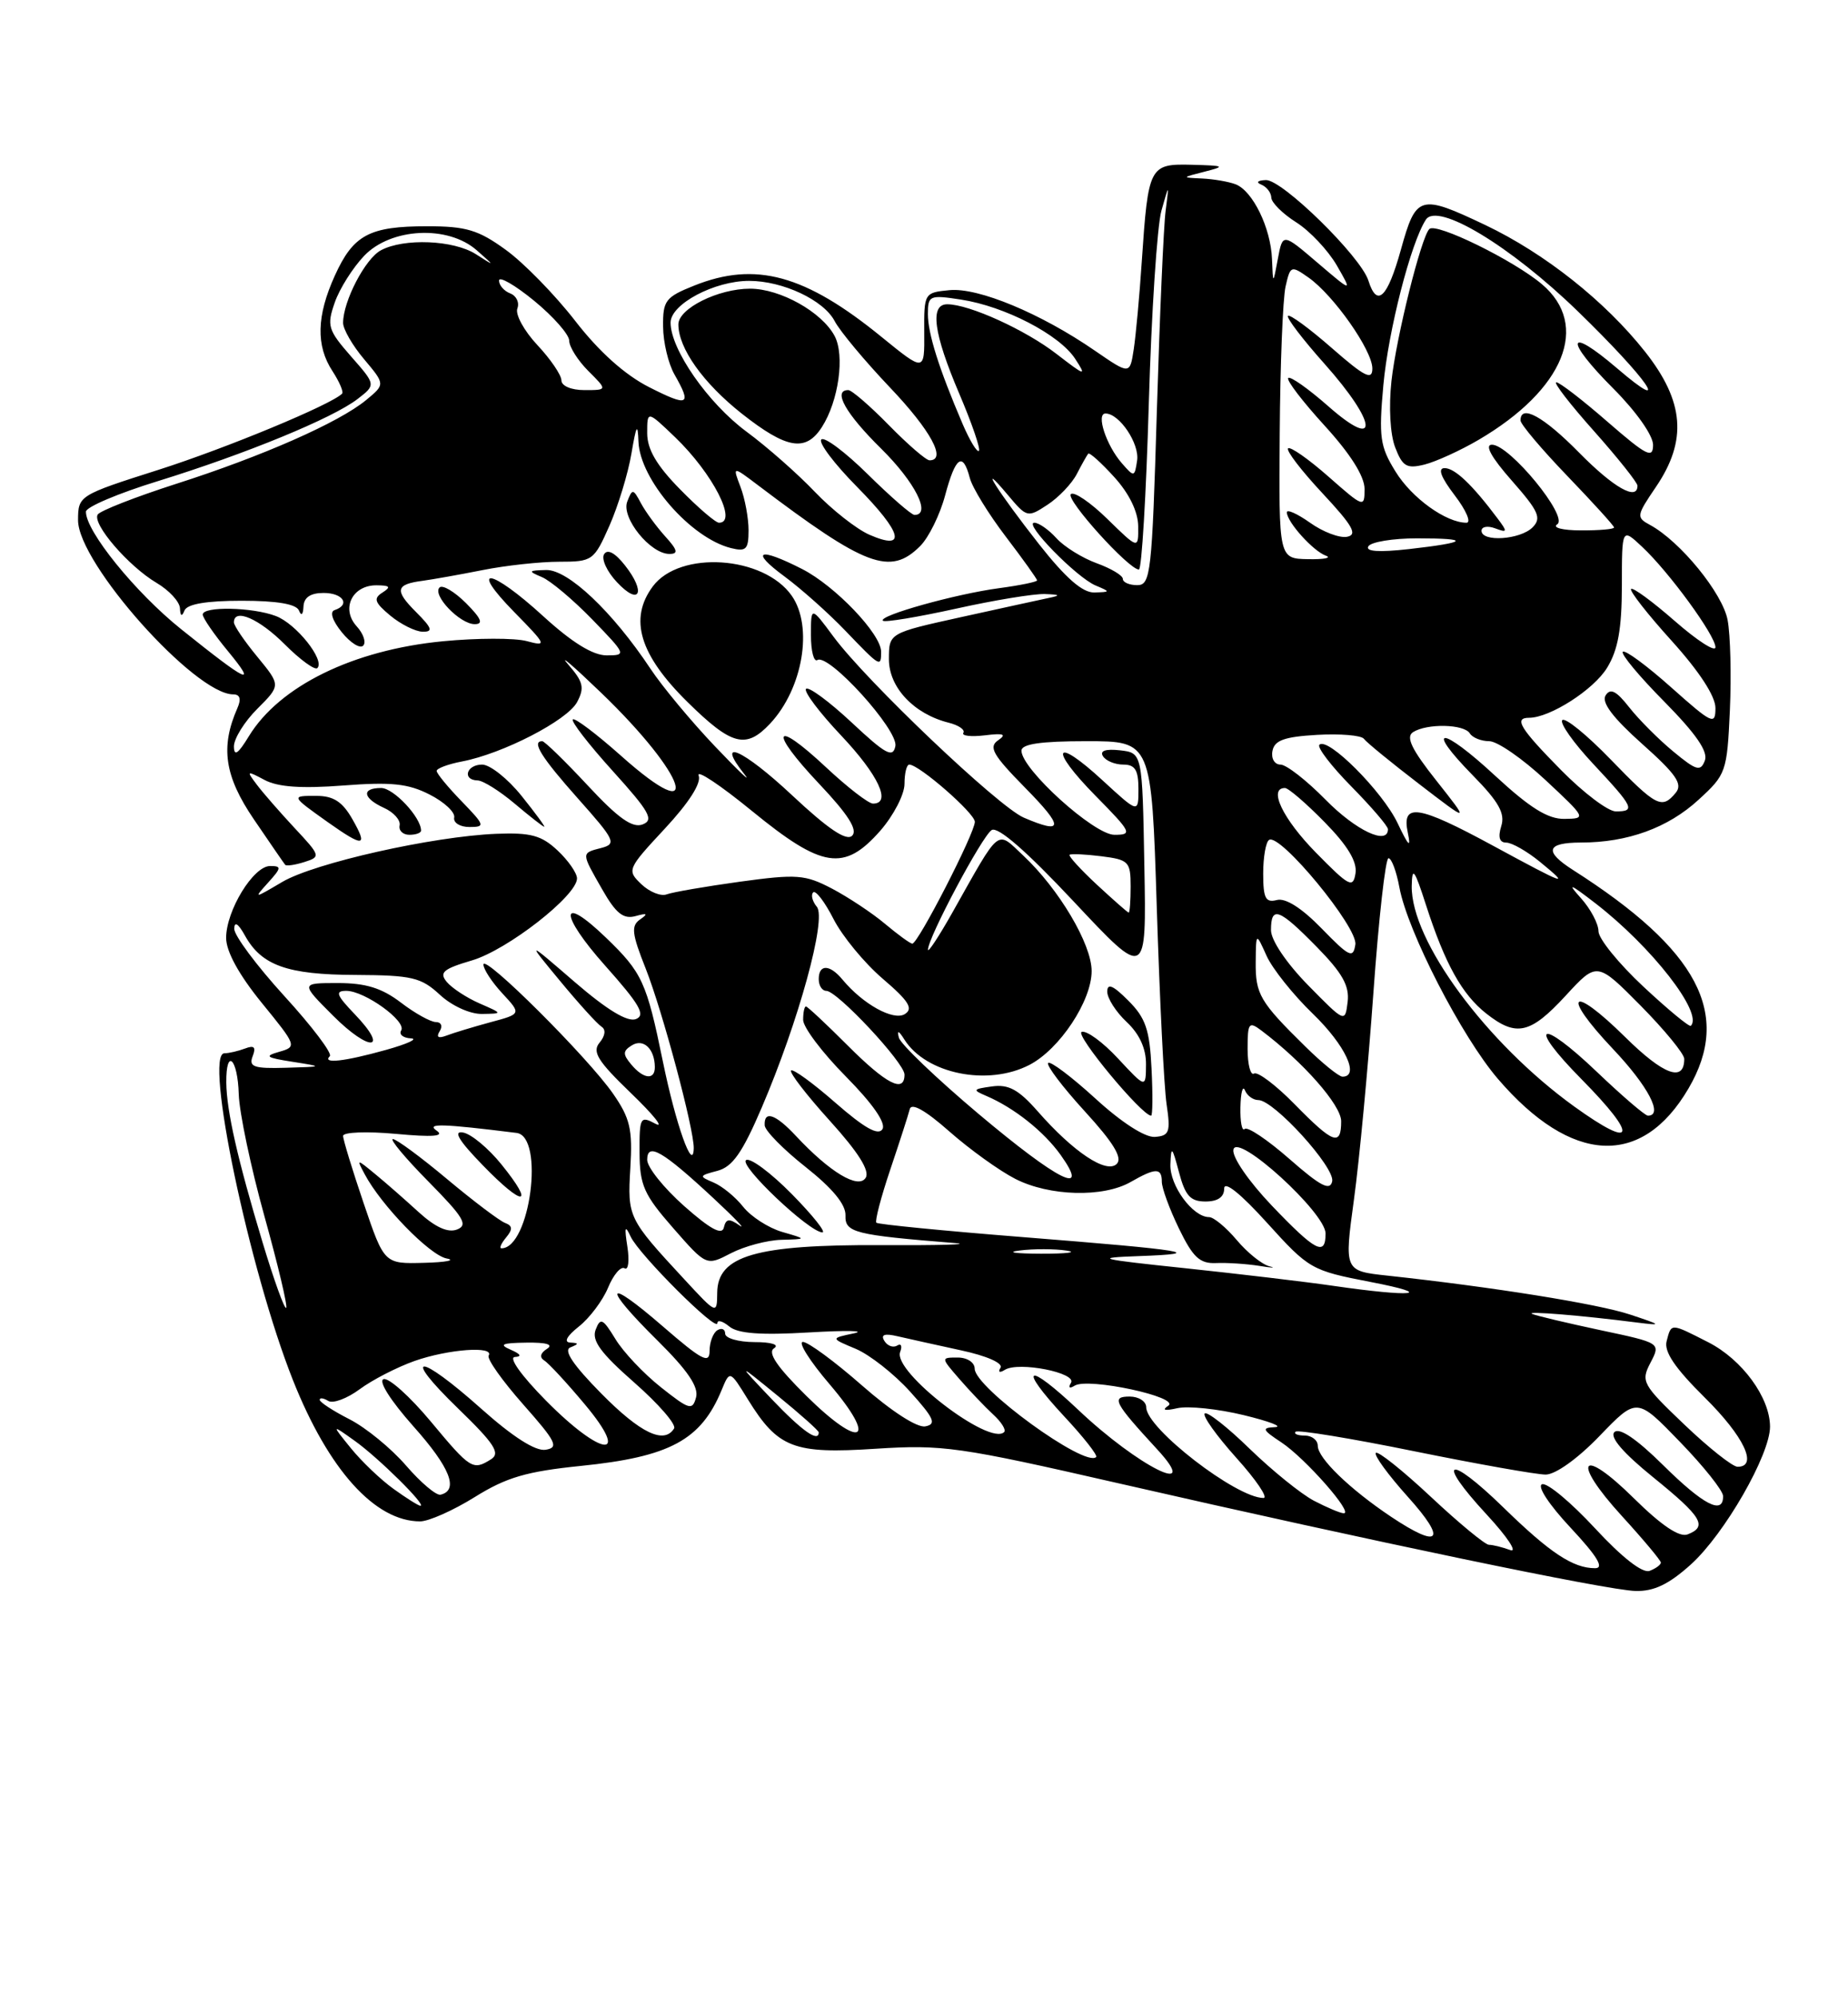 <?xml version="1.0" encoding="UTF-8" standalone="no"?>
<!DOCTYPE svg PUBLIC "-//W3C//DTD SVG 1.1//EN" "http://www.w3.org/Graphics/SVG/1.1/DTD/svg11.dtd" >
<svg xmlns="http://www.w3.org/2000/svg" xmlns:xlink="http://www.w3.org/1999/xlink" version="1.1" viewBox="0 0 237 256">
 <g >
 <path fill="currentColor"
d=" M 216.85 200.52 C 221.17 196.62 227.00 186.46 227.00 182.86 C 226.99 179.12 223.43 174.26 219.08 172.04 C 214.21 169.56 214.35 169.56 213.74 171.90 C 213.38 173.25 214.82 175.36 218.62 179.12 C 223.65 184.09 225.51 188.00 222.84 188.00 C 222.20 188.00 219.13 185.57 216.01 182.59 C 210.62 177.45 210.41 177.07 211.67 174.66 C 212.99 172.13 212.99 172.13 205.25 170.49 C 200.99 169.58 197.05 168.65 196.50 168.41 C 195.54 168.01 202.77 168.59 210.00 169.52 C 213.21 169.92 213.13 169.84 209.05 168.49 C 204.94 167.12 191.44 164.96 177.94 163.50 C 172.39 162.90 172.39 162.90 173.64 153.75 C 174.33 148.72 175.45 136.82 176.13 127.30 C 176.81 117.79 177.68 110.00 178.07 110.00 C 178.46 110.00 179.09 111.69 179.47 113.75 C 180.52 119.40 187.46 132.88 192.10 138.28 C 201.53 149.26 210.57 149.72 216.54 139.52 C 222.14 129.97 217.80 121.75 201.75 111.52 C 197.98 109.12 198.30 108.00 202.75 107.99 C 208.74 107.99 213.91 106.11 217.83 102.51 C 221.37 99.28 221.49 98.93 221.85 91.06 C 222.05 86.60 221.92 81.39 221.56 79.47 C 220.92 76.04 215.48 69.38 211.62 67.29 C 209.82 66.32 209.86 66.10 212.37 62.41 C 216.41 56.46 216.01 51.46 210.99 45.10 C 205.86 38.61 198.12 32.48 190.50 28.85 C 182.07 24.85 181.61 24.98 179.66 32.00 C 177.93 38.21 176.60 39.48 175.49 35.96 C 174.51 32.87 164.42 22.99 162.34 23.08 C 161.29 23.12 161.03 23.37 161.75 23.66 C 162.44 23.94 163.02 24.69 163.04 25.33 C 163.06 25.97 164.50 27.40 166.24 28.50 C 167.98 29.60 170.31 32.08 171.43 34.00 C 173.45 37.50 173.45 37.50 168.97 33.68 C 164.50 29.86 164.50 29.86 163.88 33.18 C 163.26 36.50 163.26 36.50 163.13 33.20 C 162.97 29.20 160.66 24.47 158.46 23.62 C 157.56 23.28 155.64 22.95 154.17 22.88 C 151.51 22.76 151.51 22.76 154.50 22.00 C 157.21 21.31 157.05 21.23 152.87 21.12 C 147.40 20.98 147.26 21.25 146.43 33.50 C 146.14 37.90 145.67 42.97 145.40 44.76 C 144.90 48.03 144.90 48.03 140.42 44.95 C 133.49 40.17 125.45 36.83 121.77 37.19 C 118.54 37.50 118.50 37.56 118.53 42.59 C 118.57 47.67 118.57 47.67 113.06 43.19 C 103.26 35.20 96.89 33.46 89.02 36.61 C 85.34 38.08 85.00 38.53 85.04 41.86 C 85.05 43.86 85.71 46.62 86.50 48.00 C 88.76 51.96 88.31 52.19 83.24 49.62 C 80.15 48.05 76.83 45.09 73.76 41.12 C 71.16 37.77 67.15 33.67 64.86 32.02 C 61.35 29.47 59.78 29.00 54.78 29.00 C 47.37 29.00 45.31 30.10 42.94 35.33 C 40.60 40.48 40.50 44.31 42.64 47.57 C 43.53 48.94 44.09 50.24 43.87 50.46 C 42.45 51.88 28.98 57.46 20.32 60.22 C 10.11 63.47 10.02 63.53 10.01 66.67 C 9.99 72.17 25.00 89.00 29.91 89.00 C 30.78 89.00 30.96 89.59 30.45 90.75 C 28.24 95.76 28.79 99.48 32.56 105.02 C 34.61 108.03 36.41 110.65 36.57 110.84 C 36.72 111.03 37.83 110.87 39.03 110.49 C 41.15 109.82 41.12 109.70 37.80 106.15 C 35.93 104.14 33.74 101.64 32.95 100.59 C 31.57 98.77 31.62 98.74 33.93 99.97 C 35.64 100.88 38.66 101.09 44.02 100.68 C 50.15 100.21 52.34 100.43 55.08 101.83 C 56.96 102.78 58.39 104.11 58.25 104.78 C 58.11 105.45 58.99 106.00 60.20 106.00 C 62.26 106.00 62.19 105.79 59.20 102.70 C 57.44 100.89 56.00 99.14 56.00 98.81 C 56.00 98.49 57.46 97.94 59.25 97.60 C 64.49 96.60 72.75 92.34 74.01 89.99 C 74.99 88.15 74.81 87.39 72.86 85.16 C 71.59 83.70 73.48 85.32 77.07 88.77 C 88.20 99.47 90.40 106.46 79.61 96.84 C 76.47 94.05 73.70 91.96 73.46 92.21 C 73.21 92.46 75.52 95.44 78.59 98.83 C 83.31 104.05 83.90 105.10 82.41 105.67 C 81.11 106.17 79.28 104.88 75.37 100.67 C 72.46 97.55 69.84 95.00 69.54 95.00 C 68.13 95.00 69.42 97.07 74.13 102.36 C 78.87 107.68 79.10 108.16 77.13 108.68 C 74.51 109.36 74.51 109.24 77.25 114.03 C 78.99 117.08 79.95 117.84 81.50 117.42 C 83.01 117.00 83.15 117.11 82.10 117.84 C 80.91 118.66 81.02 119.65 82.81 124.15 C 84.97 129.61 89.02 144.76 88.97 147.17 C 88.90 150.40 86.67 144.16 85.01 136.05 C 82.92 125.86 82.37 124.66 77.67 120.14 C 71.75 114.45 71.69 117.13 77.59 123.75 C 82.05 128.75 82.84 130.12 81.55 130.62 C 80.47 131.03 77.84 129.43 73.72 125.88 C 67.50 120.51 67.50 120.51 71.84 125.75 C 74.23 128.64 76.61 131.26 77.14 131.59 C 77.72 131.95 77.63 132.75 76.90 133.63 C 75.91 134.81 76.64 135.99 80.92 140.11 C 83.80 142.88 85.22 144.65 84.07 144.04 C 82.11 142.99 82.00 143.18 82.02 147.71 C 82.04 151.91 82.57 153.11 86.31 157.38 C 90.59 162.27 90.59 162.27 93.74 160.63 C 95.48 159.73 98.39 158.96 100.20 158.91 C 103.50 158.82 103.50 158.82 100.31 157.90 C 98.56 157.39 96.31 155.94 95.31 154.68 C 94.32 153.42 92.60 152.02 91.50 151.56 C 89.61 150.77 89.64 150.69 92.00 150.07 C 93.94 149.56 95.21 147.75 97.69 141.96 C 102.43 130.89 106.03 117.78 104.76 116.23 C 104.18 115.53 103.97 114.69 104.29 114.38 C 104.60 114.06 105.78 115.60 106.90 117.80 C 108.02 119.99 110.85 123.43 113.20 125.44 C 116.56 128.31 117.16 129.28 116.04 129.98 C 114.58 130.88 110.66 128.71 108.04 125.55 C 106.41 123.58 105.00 123.56 105.00 125.50 C 105.00 126.33 105.43 127.00 105.97 127.00 C 107.37 127.00 116.00 136.23 116.00 137.73 C 116.00 140.16 113.68 138.97 108.71 134.00 C 105.96 131.25 103.55 129.00 103.36 129.00 C 103.16 129.00 103.00 129.77 103.00 130.72 C 103.00 131.67 105.46 134.93 108.47 137.97 C 111.93 141.47 113.65 143.95 113.17 144.73 C 112.64 145.59 110.86 144.59 107.16 141.36 C 104.27 138.83 101.70 136.96 101.45 137.21 C 101.21 137.46 103.44 140.36 106.42 143.65 C 110.08 147.69 111.58 150.07 111.02 150.96 C 110.10 152.46 106.42 150.25 102.08 145.60 C 99.45 142.78 97.96 142.28 98.07 144.25 C 98.12 144.94 100.48 147.34 103.32 149.58 C 106.76 152.30 108.48 154.38 108.43 155.78 C 108.35 157.98 109.55 158.29 122.50 159.33 C 124.70 159.51 120.42 159.63 113.00 159.59 C 96.93 159.52 92.02 160.94 91.98 165.70 C 91.95 168.49 91.94 168.49 87.73 163.94 C 80.55 156.19 80.46 156.00 80.84 149.69 C 81.14 144.75 80.81 143.33 78.63 140.19 C 75.39 135.52 62.00 122.19 62.00 123.63 C 62.00 124.22 63.09 125.89 64.43 127.33 C 66.87 129.96 66.87 129.96 62.87 131.03 C 60.67 131.63 58.15 132.39 57.27 132.73 C 56.21 133.13 55.91 132.95 56.39 132.17 C 56.80 131.52 56.58 131.00 55.90 131.00 C 55.24 131.00 53.21 129.88 51.41 128.50 C 48.97 126.64 46.91 126.00 43.33 126.00 C 38.53 126.00 38.53 126.00 42.73 130.20 C 47.42 134.89 50.00 134.69 45.49 129.99 C 43.13 127.53 42.94 127.00 44.41 127.00 C 46.77 127.00 52.18 130.90 51.45 132.08 C 51.14 132.58 51.70 133.04 52.69 133.09 C 53.69 133.14 52.25 133.80 49.50 134.57 C 44.12 136.07 41.28 136.38 42.30 135.37 C 42.64 135.02 40.02 131.55 36.46 127.66 C 32.91 123.77 30.02 119.89 30.04 119.04 C 30.06 118.06 30.55 118.36 31.40 119.89 C 33.53 123.75 36.84 124.93 45.60 124.96 C 52.84 125.00 54.00 125.27 56.41 127.50 C 57.94 128.92 60.27 129.98 61.80 129.96 C 64.50 129.92 64.50 129.92 61.50 128.61 C 59.85 127.89 57.96 126.65 57.30 125.86 C 56.29 124.65 56.83 124.19 60.52 123.10 C 65.08 121.76 74.00 114.80 74.00 112.59 C 74.00 111.91 72.88 110.29 71.50 109.00 C 69.44 107.07 68.07 106.70 63.67 106.87 C 55.49 107.20 40.33 110.61 36.20 113.04 C 32.52 115.21 32.51 115.21 34.40 113.11 C 36.10 111.23 36.13 111.00 34.64 111.00 C 32.49 111.00 29.01 116.70 29.00 120.21 C 29.00 121.95 30.64 124.94 33.57 128.54 C 38.05 134.03 38.10 134.16 35.82 134.81 C 33.85 135.37 34.10 135.56 37.50 136.09 C 41.50 136.72 41.50 136.72 36.64 136.86 C 32.56 136.98 31.88 136.74 32.40 135.39 C 32.86 134.21 32.60 133.94 31.43 134.39 C 30.55 134.72 29.36 135.00 28.78 135.00 C 26.13 135.00 31.97 162.80 37.57 176.90 C 42.14 188.40 48.09 195.00 53.88 195.00 C 54.97 195.00 58.13 193.60 60.89 191.88 C 64.95 189.35 67.53 188.60 74.48 187.89 C 85.91 186.73 89.90 184.58 92.55 178.16 C 93.60 175.62 93.60 175.62 95.91 179.36 C 99.78 185.61 101.76 186.38 112.30 185.69 C 120.89 185.14 122.96 185.43 143.50 190.13 C 176.13 197.59 206.07 203.82 209.75 203.92 C 212.12 203.98 214.03 203.06 216.85 200.52 Z  M 101.54 153.04 C 98.86 150.32 96.22 148.36 95.69 148.69 C 94.68 149.31 103.73 157.89 105.46 157.96 C 105.99 157.98 104.23 155.77 101.54 153.04 Z  M 45.20 105.01 C 43.92 102.76 42.77 102.01 40.58 102.01 C 37.30 102.00 37.30 102.01 42.04 105.38 C 46.65 108.64 47.23 108.57 45.20 105.01 Z  M 54.00 106.46 C 54.00 104.76 50.48 101.00 48.88 101.00 C 46.32 101.00 46.51 102.30 49.25 103.55 C 50.49 104.11 51.39 105.12 51.25 105.79 C 51.11 106.45 51.67 107.00 52.50 107.00 C 53.33 107.00 54.00 106.76 54.00 106.46 Z  M 66.88 102.00 C 65.11 99.80 62.84 98.00 61.83 98.00 C 59.81 98.00 59.24 99.98 61.25 100.03 C 61.94 100.04 64.08 101.38 66.00 103.00 C 67.92 104.62 69.63 105.96 69.80 105.97 C 69.96 105.99 68.65 104.20 66.88 102.00 Z  M 204.54 195.87 C 201.47 192.56 198.43 190.02 197.77 190.24 C 197.09 190.47 198.65 192.85 201.43 195.82 C 204.84 199.47 205.77 201.00 204.57 201.00 C 201.73 201.00 198.78 199.04 192.78 193.19 C 185.67 186.27 184.04 186.97 190.65 194.11 C 193.32 196.99 194.68 199.05 193.67 198.67 C 192.66 198.30 191.44 198.00 190.95 198.00 C 190.47 198.00 187.12 195.24 183.51 191.86 C 179.90 188.48 176.72 185.95 176.45 186.22 C 176.17 186.50 178.02 189.03 180.56 191.86 C 185.63 197.49 184.68 198.60 178.39 194.40 C 173.09 190.85 169.00 186.90 169.00 185.31 C 169.00 184.59 168.25 184.00 167.33 184.00 C 166.42 184.00 165.89 183.78 166.16 183.51 C 166.43 183.24 173.28 184.36 181.37 186.01 C 189.46 187.65 197.05 189.00 198.23 189.00 C 199.48 189.00 202.34 186.96 205.14 184.05 C 209.92 179.09 209.92 179.09 215.44 184.80 C 218.48 187.93 220.97 191.06 220.98 191.75 C 221.02 194.22 218.47 192.91 213.29 187.79 C 209.87 184.41 207.67 182.93 207.04 183.56 C 206.41 184.19 208.16 186.23 212.03 189.36 C 218.28 194.42 219.03 195.67 216.42 196.67 C 215.37 197.07 213.07 195.52 209.54 192.04 C 202.70 185.28 201.44 187.13 207.99 194.30 C 210.75 197.32 213.00 200.01 213.00 200.28 C 213.00 200.56 212.35 201.04 211.56 201.34 C 210.66 201.69 208.03 199.64 204.54 195.87 Z  M 168.50 192.35 C 166.85 191.48 163.15 188.49 160.27 185.70 C 157.40 182.90 154.80 180.87 154.50 181.17 C 154.19 181.47 156.02 184.03 158.56 186.86 C 161.11 189.69 162.67 192.00 162.04 192.00 C 158.56 192.00 147.00 183.07 147.00 180.38 C 147.00 179.62 146.04 179.00 144.88 179.00 C 142.47 179.00 142.87 179.76 148.39 185.75 C 154.26 192.11 145.97 187.98 138.30 180.72 C 131.67 174.45 130.41 175.01 136.47 181.53 C 138.95 184.18 140.80 186.54 140.58 186.75 C 139.18 188.15 125.00 177.85 125.00 175.43 C 125.00 174.63 124.05 174.00 122.83 174.00 C 120.65 174.00 120.65 174.00 123.04 176.75 C 124.35 178.26 126.29 180.30 127.35 181.28 C 128.42 182.25 129.06 183.28 128.78 183.55 C 126.93 185.40 114.47 175.81 115.44 173.29 C 115.74 172.52 115.56 172.15 115.06 172.46 C 114.55 172.78 113.81 172.51 113.42 171.87 C 112.92 171.06 113.43 170.88 115.10 171.27 C 116.42 171.58 120.07 172.38 123.22 173.07 C 126.54 173.78 128.67 174.72 128.31 175.31 C 127.95 175.88 128.20 176.00 128.88 175.57 C 130.65 174.48 138.14 175.96 137.35 177.24 C 136.96 177.87 137.16 178.02 137.83 177.60 C 139.56 176.53 151.45 179.09 149.82 180.18 C 148.96 180.75 149.37 180.86 151.00 180.49 C 152.38 180.18 156.20 180.58 159.50 181.38 C 162.80 182.18 164.60 182.87 163.50 182.92 C 161.77 183.00 161.88 183.26 164.34 184.88 C 167.40 186.91 173.67 194.03 172.32 193.96 C 171.87 193.94 170.15 193.21 168.50 192.35 Z  M 50.49 190.85 C 48.84 189.67 46.38 187.32 45.00 185.62 C 42.50 182.54 42.50 182.54 45.50 184.68 C 48.52 186.83 54.76 193.00 53.92 193.00 C 53.67 193.00 52.13 192.03 50.49 190.85 Z  M 52.07 187.84 C 50.18 185.65 46.92 182.98 44.82 181.91 C 42.72 180.84 41.00 179.72 41.00 179.42 C 41.00 179.12 41.49 179.19 42.10 179.56 C 42.70 179.93 44.51 179.26 46.13 178.06 C 47.75 176.86 50.91 175.24 53.16 174.44 C 57.49 172.92 63.43 172.48 62.67 173.75 C 62.42 174.16 64.41 176.97 67.09 180.00 C 71.33 184.79 71.71 185.54 69.97 185.82 C 68.68 186.03 65.78 184.18 61.74 180.58 C 53.65 173.36 51.32 173.33 58.76 180.54 C 63.40 185.03 64.20 186.26 62.99 187.03 C 60.64 188.51 60.35 188.33 55.23 182.18 C 52.57 178.99 49.85 176.55 49.19 176.77 C 48.49 177.00 50.08 179.51 53.02 182.82 C 57.72 188.08 58.88 191.00 56.50 191.58 C 55.95 191.71 53.96 190.03 52.07 187.84 Z  M 70.00 179.50 C 66.85 176.31 65.18 173.97 66.03 173.93 C 66.97 173.88 66.77 173.55 65.50 173.00 C 63.93 172.32 64.36 172.13 67.50 172.09 C 70.10 172.05 71.03 172.33 70.14 172.89 C 69.29 173.43 69.17 173.98 69.80 174.38 C 70.36 174.72 72.70 177.25 75.00 180.00 C 81.00 187.16 77.19 186.78 70.00 179.50 Z  M 77.12 178.62 C 73.49 174.94 72.23 173.06 73.15 172.70 C 74.26 172.25 74.26 172.14 73.12 172.08 C 72.27 172.03 72.70 171.24 74.23 170.03 C 75.60 168.95 77.29 166.71 77.98 165.05 C 78.67 163.38 79.62 162.27 80.10 162.56 C 80.58 162.86 80.74 161.61 80.46 159.80 C 80.06 157.24 80.16 156.95 80.88 158.50 C 81.96 160.82 92.00 170.83 92.00 169.59 C 92.00 169.13 92.69 169.33 93.53 170.02 C 94.62 170.93 97.55 171.15 103.78 170.78 C 108.58 170.50 111.15 170.55 109.50 170.90 C 106.50 171.53 106.50 171.53 109.74 172.88 C 111.52 173.63 114.66 176.09 116.71 178.36 C 119.80 181.79 120.14 182.54 118.67 182.82 C 117.63 183.03 114.31 180.88 110.55 177.58 C 107.05 174.51 103.64 172.00 102.97 172.00 C 102.31 172.00 103.84 174.44 106.40 177.43 C 112.67 184.78 110.47 185.88 103.42 178.92 C 99.65 175.20 98.40 173.36 99.27 172.81 C 99.99 172.35 98.95 172.02 96.75 172.02 C 94.69 172.01 93.00 171.52 93.00 170.94 C 93.00 170.36 92.55 170.16 92.00 170.50 C 91.45 170.84 91.00 172.04 91.00 173.16 C 91.00 174.86 90.01 174.34 85.00 170.00 C 77.54 163.54 77.15 164.74 84.38 171.88 C 88.17 175.63 89.62 177.76 89.27 179.09 C 88.81 180.82 88.42 180.71 84.76 177.81 C 82.55 176.06 79.92 173.28 78.92 171.62 C 77.31 168.99 77.00 168.84 76.39 170.43 C 75.86 171.82 77.03 173.42 81.35 177.21 C 84.46 179.94 86.76 182.59 86.45 183.09 C 85.17 185.15 82.14 183.70 77.12 178.62 Z  M 98.96 179.32 C 94.50 174.63 94.50 174.63 99.75 178.91 C 102.64 181.26 105.00 183.37 105.00 183.59 C 105.00 184.93 102.87 183.42 98.96 179.32 Z  M 33.68 159.26 C 30.47 148.61 29.06 142.40 29.02 138.75 C 28.98 134.23 30.49 135.65 30.62 140.26 C 30.69 142.59 32.17 149.62 33.91 155.88 C 35.65 162.13 36.91 167.42 36.70 167.63 C 36.49 167.84 35.13 164.07 33.68 159.26 Z  M 171.00 164.81 C 167.43 164.29 158.88 163.28 152.00 162.55 C 140.81 161.38 140.18 161.21 146.00 161.00 C 155.00 160.68 152.34 160.24 131.14 158.56 C 121.04 157.76 112.60 156.93 112.39 156.72 C 112.18 156.52 112.98 153.45 114.17 149.92 C 115.36 146.39 116.49 142.90 116.67 142.17 C 116.88 141.30 118.67 142.30 121.75 145.02 C 124.36 147.32 128.17 150.06 130.21 151.10 C 134.57 153.33 141.47 153.52 145.00 151.50 C 148.21 149.66 149.00 149.66 149.00 151.47 C 149.00 152.28 149.99 154.98 151.20 157.47 C 152.99 161.16 153.87 161.98 155.95 161.89 C 157.35 161.83 159.85 161.99 161.50 162.25 C 163.15 162.52 163.73 162.54 162.78 162.30 C 161.84 162.06 159.96 160.55 158.60 158.93 C 157.24 157.32 155.65 156.00 155.06 156.00 C 152.97 156.00 150.00 151.96 150.10 149.25 C 150.19 146.81 150.32 146.93 151.20 150.25 C 152.00 153.27 152.67 154.00 154.60 154.00 C 156.18 154.00 157.00 153.43 157.00 152.33 C 157.00 151.30 159.12 153.00 162.50 156.74 C 167.87 162.67 168.18 162.85 175.75 164.31 C 184.32 165.96 181.20 166.29 171.00 164.81 Z  M 46.64 154.23 C 45.19 149.96 44.00 146.07 44.00 145.59 C 44.00 145.11 47.04 144.99 50.75 145.33 C 55.52 145.77 57.06 145.65 56.00 144.92 C 54.60 143.96 56.70 144.02 66.25 145.21 C 69.87 145.66 67.98 160.00 64.31 160.00 C 64.00 160.00 64.27 159.38 64.90 158.62 C 65.78 157.56 65.74 157.11 64.76 156.74 C 64.04 156.46 60.70 153.94 57.33 151.12 C 53.96 148.30 50.84 146.00 50.39 146.00 C 49.94 146.00 52.00 148.46 54.96 151.46 C 59.48 156.04 60.07 157.03 58.61 157.59 C 57.44 158.04 55.82 157.30 53.68 155.35 C 51.93 153.75 49.42 151.55 48.10 150.47 C 45.72 148.51 45.71 148.51 46.77 150.50 C 48.90 154.51 55.10 160.88 57.27 161.30 C 58.50 161.53 57.20 161.79 54.39 161.86 C 49.28 162.00 49.28 162.00 46.64 154.23 Z  M 64.31 149.25 C 62.65 147.19 60.43 145.34 59.39 145.16 C 58.07 144.91 58.83 146.19 61.94 149.38 C 67.14 154.75 68.69 154.66 64.31 149.25 Z  M 130.77 160.28 C 132.57 160.05 135.27 160.06 136.77 160.29 C 138.27 160.51 136.80 160.70 133.50 160.69 C 130.20 160.68 128.97 160.50 130.77 160.28 Z  M 163.09 154.51 C 160.12 151.39 157.99 148.29 158.18 147.35 C 158.62 145.09 170.00 155.44 170.00 158.10 C 170.00 161.07 168.73 160.41 163.09 154.51 Z  M 87.75 154.59 C 85.14 152.28 83.00 149.61 83.00 148.66 C 83.00 146.37 84.96 147.50 91.50 153.58 C 94.25 156.14 95.75 157.71 94.83 157.06 C 93.51 156.14 93.10 156.20 92.83 157.34 C 92.60 158.36 91.08 157.54 87.75 154.59 Z  M 165.38 148.56 C 162.56 146.09 159.98 144.36 159.63 144.70 C 159.28 145.05 159.04 143.80 159.08 141.92 C 159.12 140.04 159.38 139.06 159.66 139.75 C 159.94 140.44 160.71 141.00 161.38 141.00 C 163.37 141.00 171.22 149.63 170.85 151.41 C 170.58 152.68 169.35 152.04 165.38 148.56 Z  M 125.47 142.75 C 120.08 138.21 115.49 133.82 115.28 133.00 C 115.01 131.99 115.25 132.07 115.99 133.25 C 118.78 137.65 126.69 139.25 132.02 136.49 C 135.89 134.49 140.00 128.29 140.00 124.46 C 140.00 121.01 135.81 113.95 131.22 109.65 C 127.74 106.39 128.39 105.87 122.12 117.00 C 120.41 120.03 119.01 122.15 119.01 121.73 C 118.99 120.23 125.96 107.14 127.18 106.39 C 127.98 105.90 131.65 109.10 137.72 115.57 C 147.03 125.50 147.03 125.50 146.76 111.00 C 146.50 96.50 146.50 96.50 143.64 96.17 C 141.79 95.96 141.02 96.23 141.45 96.92 C 141.82 97.52 142.99 98.00 144.06 98.00 C 145.57 98.00 146.00 98.70 146.00 101.13 C 146.00 104.25 146.00 104.25 141.42 100.04 C 135.17 94.27 134.45 95.86 140.52 102.02 C 145.12 106.69 145.27 107.00 142.92 107.00 C 140.31 107.00 131.00 98.58 131.00 96.22 C 131.00 95.36 133.46 95.00 139.34 95.00 C 147.68 95.00 147.68 95.00 148.35 116.25 C 148.72 127.94 149.28 139.31 149.61 141.53 C 150.14 145.11 149.97 145.58 148.11 145.72 C 146.85 145.81 143.83 143.87 140.48 140.80 C 137.43 138.02 134.70 135.96 134.42 136.24 C 134.15 136.52 136.25 139.30 139.11 142.43 C 142.80 146.46 143.99 148.41 143.22 149.18 C 141.91 150.49 137.68 147.68 133.09 142.45 C 130.64 139.66 129.35 138.95 127.22 139.25 C 124.75 139.59 124.68 139.70 126.50 140.47 C 130.07 142.00 133.87 145.02 136.03 148.04 C 139.89 153.46 135.72 151.37 125.47 142.75 Z  M 147.68 136.96 C 147.44 131.97 146.92 130.46 144.69 128.24 C 142.75 126.29 142.00 125.98 142.00 127.10 C 142.00 127.95 143.12 129.71 144.50 131.00 C 146.14 132.54 146.99 134.41 146.97 136.42 C 146.95 139.50 146.95 139.50 143.40 135.69 C 141.46 133.59 139.35 132.05 138.72 132.26 C 137.79 132.57 146.44 143.00 147.63 143.00 C 147.82 143.00 147.85 140.28 147.68 136.96 Z  M 166.04 141.54 C 163.64 139.09 161.29 137.32 160.83 137.60 C 160.38 137.89 160.00 136.46 160.00 134.44 C 160.00 131.10 160.16 130.88 161.75 132.07 C 167.14 136.13 172.00 141.65 172.00 143.71 C 172.00 146.96 171.00 146.60 166.04 141.54 Z  M 201.90 141.83 C 190.61 133.69 180.93 120.57 181.05 113.55 C 181.10 111.00 181.40 111.41 182.88 116.00 C 185.32 123.55 187.49 127.45 190.61 129.91 C 194.46 132.94 196.26 132.53 200.78 127.63 C 204.81 123.25 204.81 123.25 210.41 128.90 C 213.48 132.01 216.00 135.08 216.00 135.72 C 216.00 138.76 213.34 137.78 208.43 132.93 C 201.45 126.04 200.11 127.31 206.84 134.43 C 211.37 139.21 213.36 143.00 211.34 143.00 C 210.98 143.00 208.03 140.47 204.79 137.38 C 197.44 130.37 195.75 131.16 202.81 138.31 C 210.17 145.76 209.73 147.47 201.90 141.83 Z  M 80.94 136.42 C 79.85 135.12 79.87 134.70 81.04 133.98 C 82.51 133.07 83.96 134.43 83.98 136.75 C 84.01 138.48 82.51 138.32 80.94 136.42 Z  M 167.42 134.15 C 161.57 128.41 161.00 127.43 161.04 123.29 C 161.08 119.50 161.08 119.50 162.43 122.50 C 163.17 124.15 165.85 127.51 168.39 129.96 C 172.51 133.94 174.42 138.00 172.17 138.00 C 171.71 138.00 169.57 136.27 167.42 134.15 Z  M 210.75 126.45 C 207.59 123.50 205.00 120.31 205.00 119.36 C 205.00 118.41 203.99 116.50 202.75 115.12 C 200.93 113.10 201.29 113.22 204.61 115.78 C 211.82 121.34 218.48 129.89 216.84 131.48 C 216.65 131.66 213.91 129.40 210.75 126.45 Z  M 167.75 126.27 C 164.97 123.43 163.00 120.51 163.00 119.22 C 163.00 116.05 164.02 116.43 168.87 121.37 C 172.16 124.72 173.08 126.36 172.83 128.42 C 172.50 131.10 172.49 131.09 167.75 126.27 Z  M 169.50 119.01 C 166.95 116.39 164.87 115.06 163.75 115.36 C 162.31 115.73 162.00 115.14 162.00 111.97 C 162.00 109.85 162.34 107.91 162.76 107.65 C 164.18 106.77 174.16 118.87 173.82 121.06 C 173.54 122.89 173.06 122.67 169.50 119.01 Z  M 113.50 118.41 C 111.85 117.02 108.79 115.00 106.71 113.90 C 103.25 112.09 102.21 112.01 94.89 113.01 C 90.48 113.62 86.26 114.35 85.51 114.63 C 84.77 114.92 83.30 114.33 82.25 113.33 C 80.38 111.54 80.44 111.39 85.26 106.21 C 88.36 102.88 89.97 100.36 89.60 99.41 C 89.28 98.57 92.35 100.61 96.43 103.94 C 105.46 111.32 108.26 111.75 112.90 106.47 C 114.60 104.52 116.00 101.82 116.00 100.47 C 116.00 99.11 116.27 98.00 116.61 98.00 C 117.87 98.00 125.00 104.22 125.02 105.33 C 125.05 106.72 117.72 120.99 117.00 120.95 C 116.72 120.94 115.15 119.79 113.50 118.41 Z  M 140.67 113.39 C 138.56 111.43 136.99 109.70 137.17 109.56 C 137.35 109.41 139.19 109.49 141.25 109.75 C 144.75 110.19 145.00 110.44 145.00 113.61 C 145.00 115.47 144.89 116.99 144.75 116.97 C 144.61 116.96 142.78 115.34 140.67 113.39 Z  M 168.75 109.27 C 164.51 104.95 162.62 101.00 164.79 101.00 C 165.23 101.00 167.52 102.97 169.88 105.38 C 172.82 108.37 174.07 110.44 173.84 111.93 C 173.53 113.89 173.03 113.63 168.75 109.27 Z  M 191.50 108.41 C 181.84 103.17 179.72 102.85 180.55 106.75 C 180.98 108.79 180.64 108.46 179.23 105.49 C 177.28 101.41 170.27 94.40 169.21 95.46 C 168.88 95.78 170.73 98.19 173.31 100.81 C 175.89 103.43 178.00 105.89 178.00 106.28 C 178.00 108.40 173.87 106.44 170.00 102.50 C 167.57 100.03 164.97 98.00 164.22 98.00 C 163.46 98.00 163.00 97.22 163.19 96.25 C 163.44 94.89 164.72 94.43 168.91 94.19 C 171.88 94.02 174.58 94.25 174.91 94.69 C 175.23 95.14 178.43 97.75 182.00 100.49 C 188.50 105.48 188.50 105.48 184.22 100.07 C 181.03 96.05 180.26 94.45 181.22 93.84 C 183.02 92.70 187.76 92.80 188.50 94.00 C 188.84 94.55 189.96 95.00 190.99 95.00 C 192.02 95.00 195.25 97.23 198.18 99.96 C 203.44 104.87 203.47 104.92 200.63 104.96 C 198.51 104.99 196.21 103.55 191.77 99.45 C 184.80 92.99 182.59 92.97 188.91 99.41 C 192.22 102.78 193.05 104.27 192.53 105.89 C 192.09 107.31 192.30 108.00 193.18 108.00 C 193.91 108.01 195.85 109.12 197.50 110.47 C 201.44 113.70 200.95 113.53 191.50 108.41 Z  M 101.59 101.94 C 95.27 96.02 91.65 94.43 95.47 99.24 C 96.45 100.48 94.77 98.89 91.73 95.70 C 88.69 92.51 84.94 88.01 83.41 85.70 C 78.55 78.39 72.84 72.99 70.04 73.06 C 67.73 73.12 67.68 73.20 69.50 73.97 C 70.60 74.43 73.51 76.88 75.96 79.40 C 80.32 83.90 80.36 84.00 77.79 84.00 C 76.03 84.00 73.35 82.34 69.69 79.00 C 62.91 72.80 59.99 72.38 65.96 78.46 C 70.11 82.69 70.19 82.88 67.54 82.17 C 66.01 81.76 61.18 81.77 56.82 82.19 C 45.29 83.30 35.84 87.93 31.90 94.39 C 30.53 96.64 30.01 96.99 30.00 95.67 C 30.00 94.67 31.35 92.49 33.01 90.84 C 36.01 87.84 36.01 87.84 33.01 84.19 C 31.35 82.18 30.00 80.20 30.00 79.77 C 30.00 77.90 33.23 79.29 36.53 82.60 C 38.51 84.58 40.39 85.94 40.70 85.63 C 41.71 84.62 37.98 79.94 35.38 78.96 C 32.37 77.81 26.00 77.69 26.00 78.77 C 26.00 79.20 27.46 81.32 29.25 83.48 C 33.06 88.11 31.79 87.51 23.20 80.62 C 17.35 75.93 10.98 68.07 11.02 65.58 C 11.02 64.99 15.19 63.22 20.27 61.66 C 31.47 58.20 42.66 53.61 45.86 51.14 C 48.22 49.32 48.22 49.32 45.01 45.67 C 42.06 42.30 41.89 41.75 42.93 38.78 C 43.54 37.01 45.25 34.31 46.71 32.78 C 50.15 29.19 57.45 28.83 61.14 32.08 C 63.50 34.16 63.50 34.16 61.03 32.58 C 58.18 30.76 51.80 30.50 48.85 32.08 C 46.84 33.15 44.00 38.61 44.00 41.39 C 44.00 42.19 45.21 44.29 46.70 46.05 C 49.40 49.26 49.40 49.26 46.95 51.28 C 43.47 54.15 33.65 58.48 22.58 62.02 C 17.35 63.70 12.83 65.47 12.53 65.95 C 11.79 67.14 16.48 72.58 20.08 74.71 C 21.69 75.66 23.04 77.12 23.08 77.97 C 23.13 78.99 23.32 79.09 23.66 78.25 C 24.00 77.42 26.47 77.00 31.00 77.00 C 35.53 77.00 38.00 77.42 38.34 78.25 C 38.64 79.00 38.87 78.80 38.92 77.75 C 38.97 76.57 39.82 76.00 41.50 76.00 C 44.00 76.00 44.97 77.51 42.91 78.20 C 42.26 78.41 42.62 79.54 43.83 81.03 C 44.93 82.39 46.16 83.17 46.57 82.76 C 46.99 82.35 46.61 81.22 45.73 80.26 C 43.70 78.01 45.18 74.99 48.30 75.02 C 50.02 75.03 50.18 75.23 49.05 75.95 C 47.86 76.70 48.03 77.22 50.05 78.90 C 51.40 80.02 53.27 80.95 54.20 80.97 C 55.58 80.99 55.41 80.50 53.35 78.44 C 50.56 75.65 50.73 74.89 54.22 74.44 C 55.47 74.27 58.92 73.66 61.89 73.07 C 64.85 72.48 69.26 72.00 71.69 72.00 C 75.99 72.00 76.17 71.87 78.16 67.38 C 79.28 64.84 80.55 60.68 80.98 58.13 C 81.60 54.46 81.79 54.15 81.88 56.61 C 82.07 61.49 88.57 68.96 93.75 70.25 C 95.69 70.73 96.00 70.42 96.00 67.97 C 96.00 66.41 95.54 63.91 94.97 62.42 C 93.94 59.72 93.94 59.72 97.22 62.20 C 111.03 72.65 114.17 73.83 118.01 69.99 C 119.11 68.89 120.55 65.97 121.21 63.49 C 122.54 58.52 123.48 57.85 124.37 61.25 C 124.69 62.49 126.77 65.87 128.98 68.77 C 131.19 71.67 133.00 74.20 133.00 74.39 C 133.00 74.58 130.80 75.03 128.12 75.39 C 122.56 76.13 112.59 78.92 113.23 79.56 C 113.46 79.80 117.67 79.10 122.58 78.02 C 127.48 76.93 132.62 76.09 134.00 76.14 C 135.96 76.21 136.07 76.32 134.50 76.64 C 133.40 76.87 128.34 77.98 123.25 79.10 C 114.00 81.14 114.00 81.14 114.00 84.50 C 114.00 88.11 117.20 91.51 121.66 92.63 C 122.94 92.95 123.79 93.53 123.55 93.93 C 123.30 94.32 124.54 94.46 126.30 94.25 C 128.73 93.95 129.14 94.11 128.00 94.89 C 126.75 95.75 127.34 96.77 131.46 100.96 C 136.47 106.04 136.43 107.00 131.30 104.80 C 128.04 103.40 111.11 87.31 106.89 81.60 C 104.00 77.70 104.00 77.70 104.00 81.41 C 104.00 83.45 104.37 84.89 104.83 84.60 C 106.28 83.71 115.23 93.58 114.83 95.63 C 114.52 97.19 113.60 96.70 109.22 92.60 C 106.33 89.90 103.70 87.97 103.37 88.29 C 103.05 88.62 105.08 91.32 107.89 94.29 C 112.66 99.34 114.37 103.00 111.96 103.00 C 111.38 103.00 108.68 100.91 105.94 98.35 C 99.17 92.01 98.53 93.56 105.06 100.47 C 108.75 104.37 110.03 106.37 109.29 107.11 C 108.56 107.84 106.24 106.29 101.59 101.94 Z  M 98.76 92.75 C 102.97 88.26 104.31 80.32 101.54 76.36 C 97.95 71.23 87.18 70.51 83.72 75.16 C 80.63 79.32 82.01 83.92 88.18 89.99 C 93.85 95.57 95.67 96.04 98.76 92.75 Z  M 113.00 83.53 C 113.00 81.26 107.11 75.10 102.88 72.94 C 97.30 70.09 96.12 70.58 100.60 73.88 C 102.74 75.46 106.28 78.61 108.45 80.88 C 112.89 85.51 113.00 85.57 113.00 83.53 Z  M 59.76 77.30 C 58.27 75.82 56.75 74.92 56.37 75.30 C 55.40 76.27 58.98 80.00 60.88 80.00 C 62.03 80.00 61.73 79.28 59.76 77.30 Z  M 80.16 72.48 C 78.88 70.85 77.91 70.33 77.47 71.04 C 77.10 71.65 77.84 73.27 79.13 74.63 C 82.03 77.73 82.89 75.94 80.16 72.48 Z  M 85.31 68.75 C 84.19 67.51 82.79 65.60 82.20 64.50 C 81.20 62.62 81.09 62.61 80.44 64.30 C 79.65 66.36 83.40 71.00 85.85 71.00 C 87.02 71.00 86.91 70.51 85.31 68.75 Z  M 200.22 98.72 C 194.95 93.38 194.10 92.00 196.10 92.00 C 198.77 92.00 204.40 88.40 206.11 85.58 C 207.51 83.30 207.99 80.57 208.00 75.08 C 208.00 67.65 208.00 67.65 210.59 70.08 C 214.04 73.30 220.00 81.46 220.00 82.96 C 220.00 83.62 217.66 82.11 214.80 79.61 C 211.94 77.11 209.41 75.25 209.18 75.49 C 208.95 75.72 211.28 78.71 214.38 82.13 C 217.93 86.06 220.00 89.23 220.00 90.75 C 220.00 92.99 219.59 92.79 214.32 88.10 C 211.19 85.31 208.41 83.26 208.12 83.54 C 207.84 83.82 210.24 86.70 213.45 89.94 C 217.52 94.07 219.09 96.34 218.64 97.49 C 218.09 98.93 217.55 98.77 214.59 96.32 C 212.71 94.77 210.17 92.22 208.95 90.67 C 207.28 88.54 206.52 88.16 205.91 89.14 C 205.36 90.03 206.85 92.00 210.58 95.33 C 214.97 99.24 215.83 100.49 214.91 101.61 C 213.13 103.76 212.43 103.40 206.54 97.32 C 203.51 94.19 200.73 91.93 200.36 92.30 C 200.00 92.67 201.79 95.21 204.35 97.94 C 209.53 103.48 209.78 104.00 207.22 104.00 C 206.23 104.00 203.08 101.62 200.22 98.72 Z  M 133.25 69.75 C 128.02 63.10 125.10 58.50 129.26 63.45 C 131.68 66.34 131.79 66.37 134.33 64.70 C 135.76 63.77 137.46 61.99 138.10 60.75 C 138.74 59.51 139.40 58.34 139.56 58.15 C 139.73 57.96 141.23 59.31 142.90 61.15 C 144.82 63.26 145.95 65.59 145.97 67.45 C 146.00 70.41 146.00 70.41 142.02 66.52 C 139.83 64.38 137.72 62.95 137.33 63.34 C 136.65 64.02 144.76 73.00 146.06 73.00 C 146.42 73.00 146.99 63.44 147.33 51.75 C 147.67 40.06 148.40 28.93 148.95 27.00 C 149.94 23.50 149.94 23.50 149.49 27.00 C 149.23 28.93 148.73 40.51 148.36 52.75 C 147.74 73.49 147.57 75.00 145.85 75.00 C 144.83 75.00 144.00 74.64 144.00 74.20 C 144.00 73.76 142.49 72.86 140.64 72.19 C 138.80 71.52 136.48 70.08 135.49 68.99 C 134.50 67.89 133.22 67.00 132.65 67.00 C 131.20 67.00 138.05 74.01 140.50 75.04 C 142.43 75.85 142.43 75.88 140.34 75.94 C 138.83 75.98 136.67 74.09 133.25 69.75 Z  M 164.12 55.55 C 164.18 46.72 164.52 38.25 164.87 36.72 C 165.48 34.04 165.57 34.00 167.82 35.58 C 171.04 37.85 176.00 44.90 176.00 47.23 C 176.00 48.79 175.03 48.31 170.80 44.61 C 167.94 42.11 165.41 40.25 165.18 40.49 C 164.95 40.72 167.06 43.49 169.88 46.65 C 176.64 54.24 176.96 57.89 170.35 52.07 C 167.79 49.82 165.48 48.19 165.21 48.45 C 164.95 48.72 167.05 51.46 169.87 54.55 C 173.18 58.17 175.00 61.05 175.00 62.67 C 175.00 65.11 174.89 65.07 170.35 61.07 C 167.79 58.82 165.47 57.20 165.19 57.47 C 164.92 57.75 166.90 60.33 169.60 63.22 C 173.49 67.39 174.14 68.53 172.76 68.80 C 171.80 68.99 169.66 68.18 168.01 67.00 C 166.35 65.83 165.01 65.23 165.03 65.68 C 165.09 66.96 168.41 70.63 170.03 71.22 C 170.84 71.51 169.81 71.71 167.75 71.67 C 164.00 71.60 164.00 71.60 164.12 55.55 Z  M 175.49 70.02 C 175.84 69.46 178.64 69.00 181.73 69.00 C 188.69 69.00 188.30 69.52 180.68 70.38 C 176.83 70.81 175.07 70.69 175.49 70.02 Z  M 111.50 68.54 C 109.85 67.82 106.70 65.34 104.50 63.04 C 102.30 60.73 98.36 57.26 95.74 55.33 C 90.80 51.68 86.00 44.79 86.00 41.35 C 86.00 38.98 91.62 36.00 96.07 36.00 C 100.40 36.00 105.65 38.47 107.05 41.17 C 107.72 42.45 110.91 46.27 114.13 49.66 C 119.37 55.16 121.45 59.00 119.21 59.00 C 118.77 59.00 116.43 56.98 114.00 54.50 C 111.57 52.02 109.23 50.00 108.79 50.00 C 106.75 50.00 108.44 53.01 113.00 57.50 C 117.36 61.80 119.48 66.00 117.28 66.00 C 116.89 66.00 114.20 63.66 111.31 60.81 C 108.41 57.95 105.73 55.94 105.33 56.33 C 104.94 56.73 107.01 59.47 109.93 62.42 C 115.74 68.31 116.34 70.65 111.50 68.54 Z  M 105.40 54.75 C 107.55 51.41 108.37 45.55 107.03 43.05 C 105.38 39.98 100.07 37.01 96.20 37.00 C 92.11 37.00 87.00 39.54 87.00 41.58 C 87.00 44.63 90.16 49.08 95.11 53.00 C 100.88 57.55 103.33 57.97 105.40 54.75 Z  M 190.00 68.03 C 190.00 67.50 190.79 67.36 191.75 67.72 C 193.33 68.31 193.36 68.18 192.05 66.44 C 188.81 62.12 186.58 60.00 185.27 60.00 C 184.35 60.00 184.78 61.15 186.57 63.50 C 188.04 65.42 188.71 67.00 188.07 67.00 C 185.46 67.00 181.06 63.84 178.97 60.44 C 176.98 57.23 176.81 56.03 177.41 49.38 C 178.05 42.36 180.93 31.13 182.86 28.16 C 184.34 25.87 193.70 31.51 202.34 39.89 C 211.35 48.63 214.65 53.42 207.39 47.21 C 200.89 41.65 200.58 43.48 206.95 49.85 C 209.83 52.74 212.00 55.81 212.00 57.02 C 212.00 58.84 211.18 58.42 206.17 54.07 C 202.97 51.28 200.01 49.00 199.59 49.00 C 199.18 49.00 201.35 51.81 204.42 55.25 C 207.48 58.69 209.99 61.84 210.00 62.25 C 210.01 64.25 206.95 62.52 202.50 58.00 C 197.94 53.37 195.00 51.76 195.00 53.89 C 195.00 54.37 197.70 57.57 201.00 61.00 C 204.30 64.43 207.00 67.40 207.00 67.61 C 207.00 67.83 205.09 67.99 202.75 67.98 C 200.39 67.98 199.04 67.63 199.71 67.20 C 201.20 66.25 193.61 57.00 191.34 57.00 C 190.36 57.00 191.26 58.63 193.88 61.60 C 197.35 65.54 197.73 66.41 196.54 67.60 C 194.96 69.18 190.00 69.51 190.00 68.03 Z  M 189.62 56.38 C 200.61 49.94 203.97 41.69 197.75 36.43 C 194.12 33.36 184.18 28.49 183.31 29.35 C 182.26 30.40 179.08 43.16 178.45 48.83 C 178.09 52.16 178.28 55.68 178.93 57.35 C 179.87 59.80 180.41 60.11 182.70 59.54 C 184.16 59.17 187.28 57.75 189.62 56.38 Z  M 87.21 62.71 C 84.21 59.66 83.00 57.59 83.00 55.52 C 83.00 52.61 83.00 52.61 86.59 56.05 C 91.41 60.69 94.65 67.00 92.21 67.00 C 91.77 67.00 89.52 65.07 87.21 62.71 Z  M 143.87 59.37 C 141.87 57.08 140.53 53.00 141.78 53.00 C 143.56 53.00 146.16 56.87 145.83 59.03 C 145.51 61.17 145.45 61.18 143.87 59.37 Z  M 123.46 54.36 C 120.41 47.24 119.00 42.77 119.00 40.25 C 119.00 37.87 119.21 37.78 123.25 38.40 C 128.86 39.26 135.86 42.89 137.88 45.98 C 139.38 48.28 139.21 48.23 135.50 45.37 C 131.51 42.28 124.29 39.00 121.48 39.00 C 119.22 39.00 119.72 42.72 123.01 50.43 C 124.64 54.25 125.78 57.56 125.54 57.79 C 125.31 58.02 124.37 56.48 123.46 54.36 Z  M 72.00 48.75 C 71.99 48.06 70.60 46.02 68.90 44.21 C 67.21 42.40 66.06 40.30 66.35 39.54 C 66.64 38.78 66.23 37.92 65.44 37.61 C 64.65 37.31 64.00 36.57 64.00 35.96 C 64.00 35.36 66.03 36.53 68.50 38.55 C 70.97 40.58 73.00 42.88 73.00 43.67 C 73.00 44.45 74.10 46.20 75.45 47.55 C 77.91 50.00 77.91 50.00 74.95 50.00 C 73.26 50.00 72.00 49.47 72.00 48.75 Z "/>
</g>
</svg>